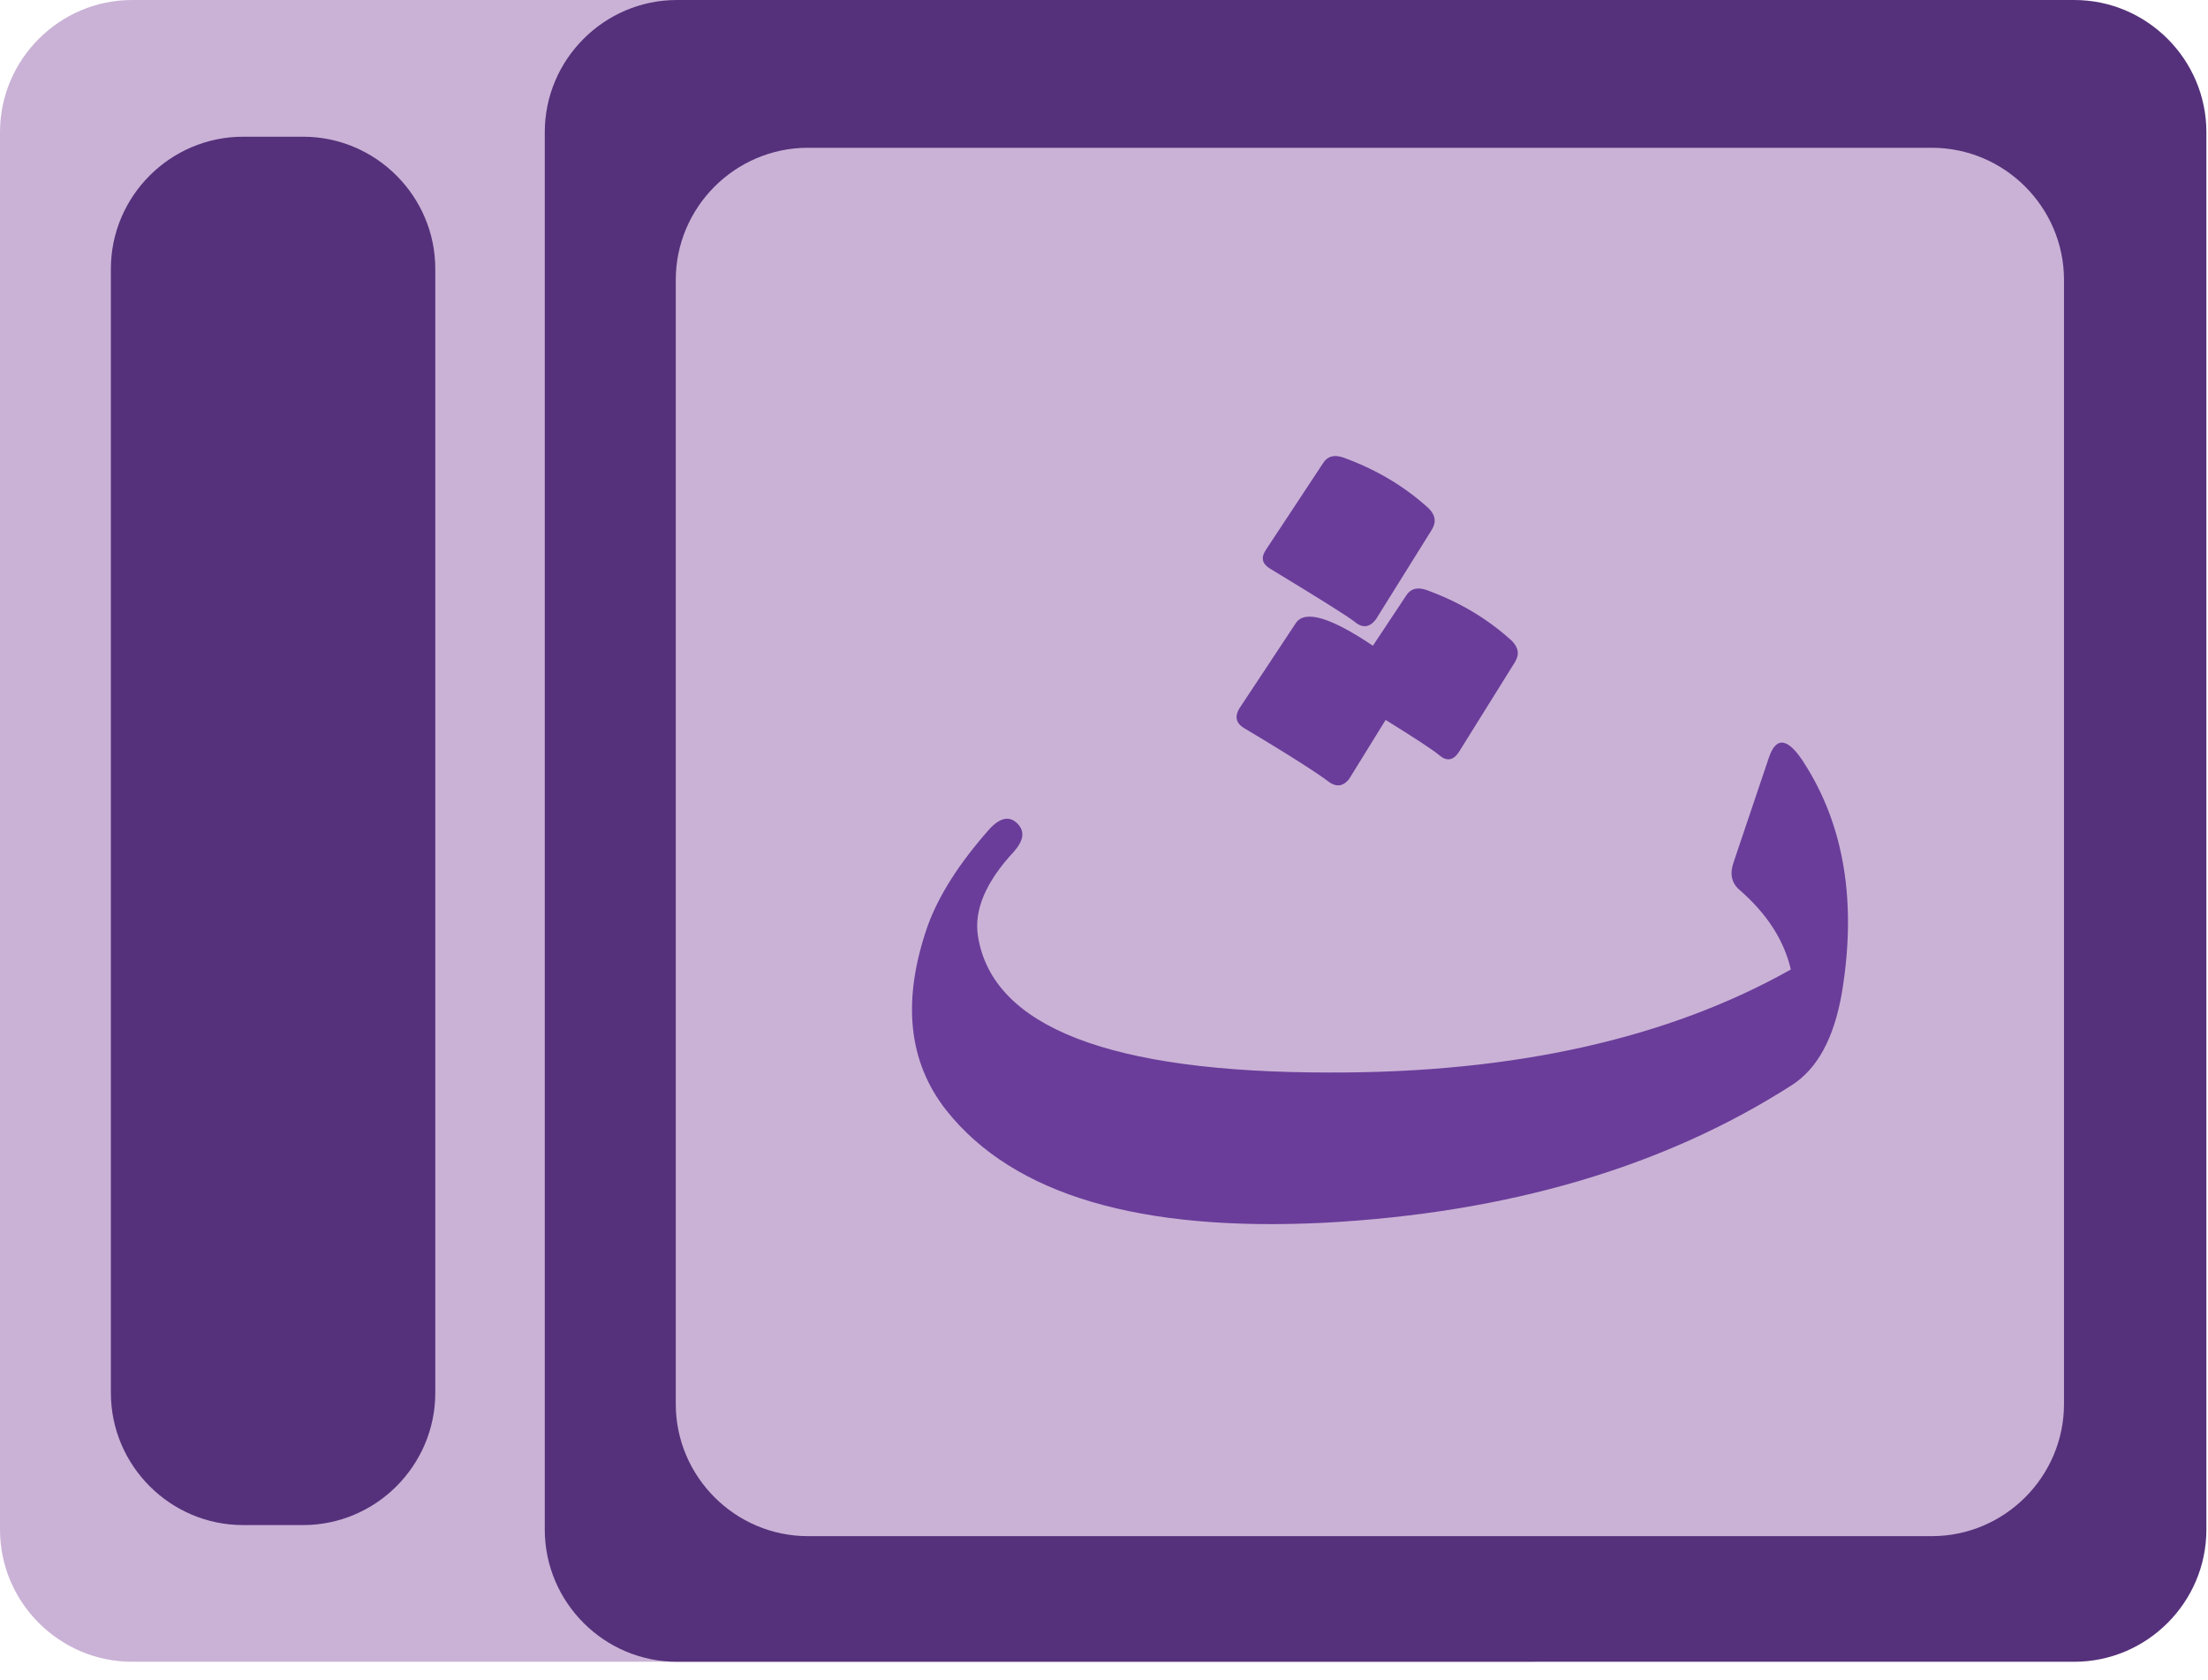 <svg width="92" height="70" viewBox="0 0 92 70" fill="none" xmlns="http://www.w3.org/2000/svg">
<path d="M5.506 -0L63.729 -0C66.757 -0 69.234 2.477 69.234 5.506L69.234 63.729C69.234 66.757 66.757 69.234 63.729 69.234L5.506 69.234C2.477 69.234 -0 66.757 -0 63.729L-0 5.506C-0 2.477 2.477 -0 5.506 -0Z" fill="#CAB2D6"/>
<path d="M28.204 -0L86.427 -0C89.456 -0 91.933 2.477 91.933 5.506L91.933 63.729C91.933 66.757 89.456 69.234 86.427 69.234L28.204 69.234C25.176 69.234 22.699 66.757 22.699 63.729L22.699 5.506C22.699 2.477 25.176 -0 28.204 -0Z" fill="#55317B"/>
<path d="M10.126 5.696L12.631 5.696C15.659 5.696 18.137 8.173 18.137 11.201L18.137 58.033C18.137 61.062 15.659 63.539 12.631 63.539L10.126 63.539C7.098 63.539 4.62 61.062 4.62 58.033L4.62 11.201C4.62 8.173 7.098 5.696 10.126 5.696Z" fill="#55317B"/>
<path d="M33.662 6.157L80.494 6.157C83.522 6.157 86 8.634 86 11.662L86 58.494C86 61.522 83.522 64 80.494 64L33.662 64C30.634 64 28.157 61.522 28.157 58.494L28.157 11.662C28.157 8.634 30.634 6.157 33.662 6.157Z" fill="#CAB2D6"/>
<path d="M58.594 24.808C58.771 24.527 59.049 24.45 59.428 24.578C60.768 25.063 61.956 25.753 62.992 26.698C63.27 26.98 63.321 27.261 63.118 27.593L60.793 31.323C60.566 31.68 60.288 31.731 59.984 31.476C59.681 31.22 58.923 30.735 57.735 29.994L56.218 32.447C55.965 32.779 55.662 32.804 55.334 32.549C55.005 32.293 53.843 31.527 51.821 30.326C51.492 30.122 51.441 29.841 51.644 29.509L53.994 25.958C54.373 25.395 55.46 25.728 57.204 26.903L58.594 24.808ZM55.132 19.29C55.308 19.009 55.586 18.932 55.965 19.06C57.305 19.545 58.493 20.235 59.529 21.18C59.807 21.461 59.858 21.742 59.656 22.074L57.33 25.804C57.078 26.136 56.774 26.188 56.446 25.907C56.117 25.651 54.929 24.91 52.907 23.684C52.579 23.48 52.528 23.224 52.756 22.892L55.132 19.29ZM39.436 46.267C37.843 44.249 37.566 41.695 38.652 38.578C39.107 37.326 39.941 35.998 41.205 34.567C41.66 34.056 42.064 33.979 42.393 34.312C42.721 34.644 42.646 35.027 42.241 35.487C41.079 36.738 40.573 37.914 40.75 39.012C41.357 42.793 46.26 44.684 55.384 44.684C63.118 44.709 69.538 43.253 74.618 40.392C74.34 39.191 73.633 38.067 72.445 37.045C72.141 36.764 72.066 36.381 72.243 35.895L73.708 31.552C74.012 30.658 74.517 30.735 75.2 31.833C76.843 34.414 77.373 37.607 76.741 41.388C76.413 43.253 75.73 44.53 74.644 45.22C69.336 48.618 62.84 50.534 55.182 50.943C47.498 51.326 42.241 49.793 39.436 46.267Z" fill="#6A3D9A"/>
</svg>
